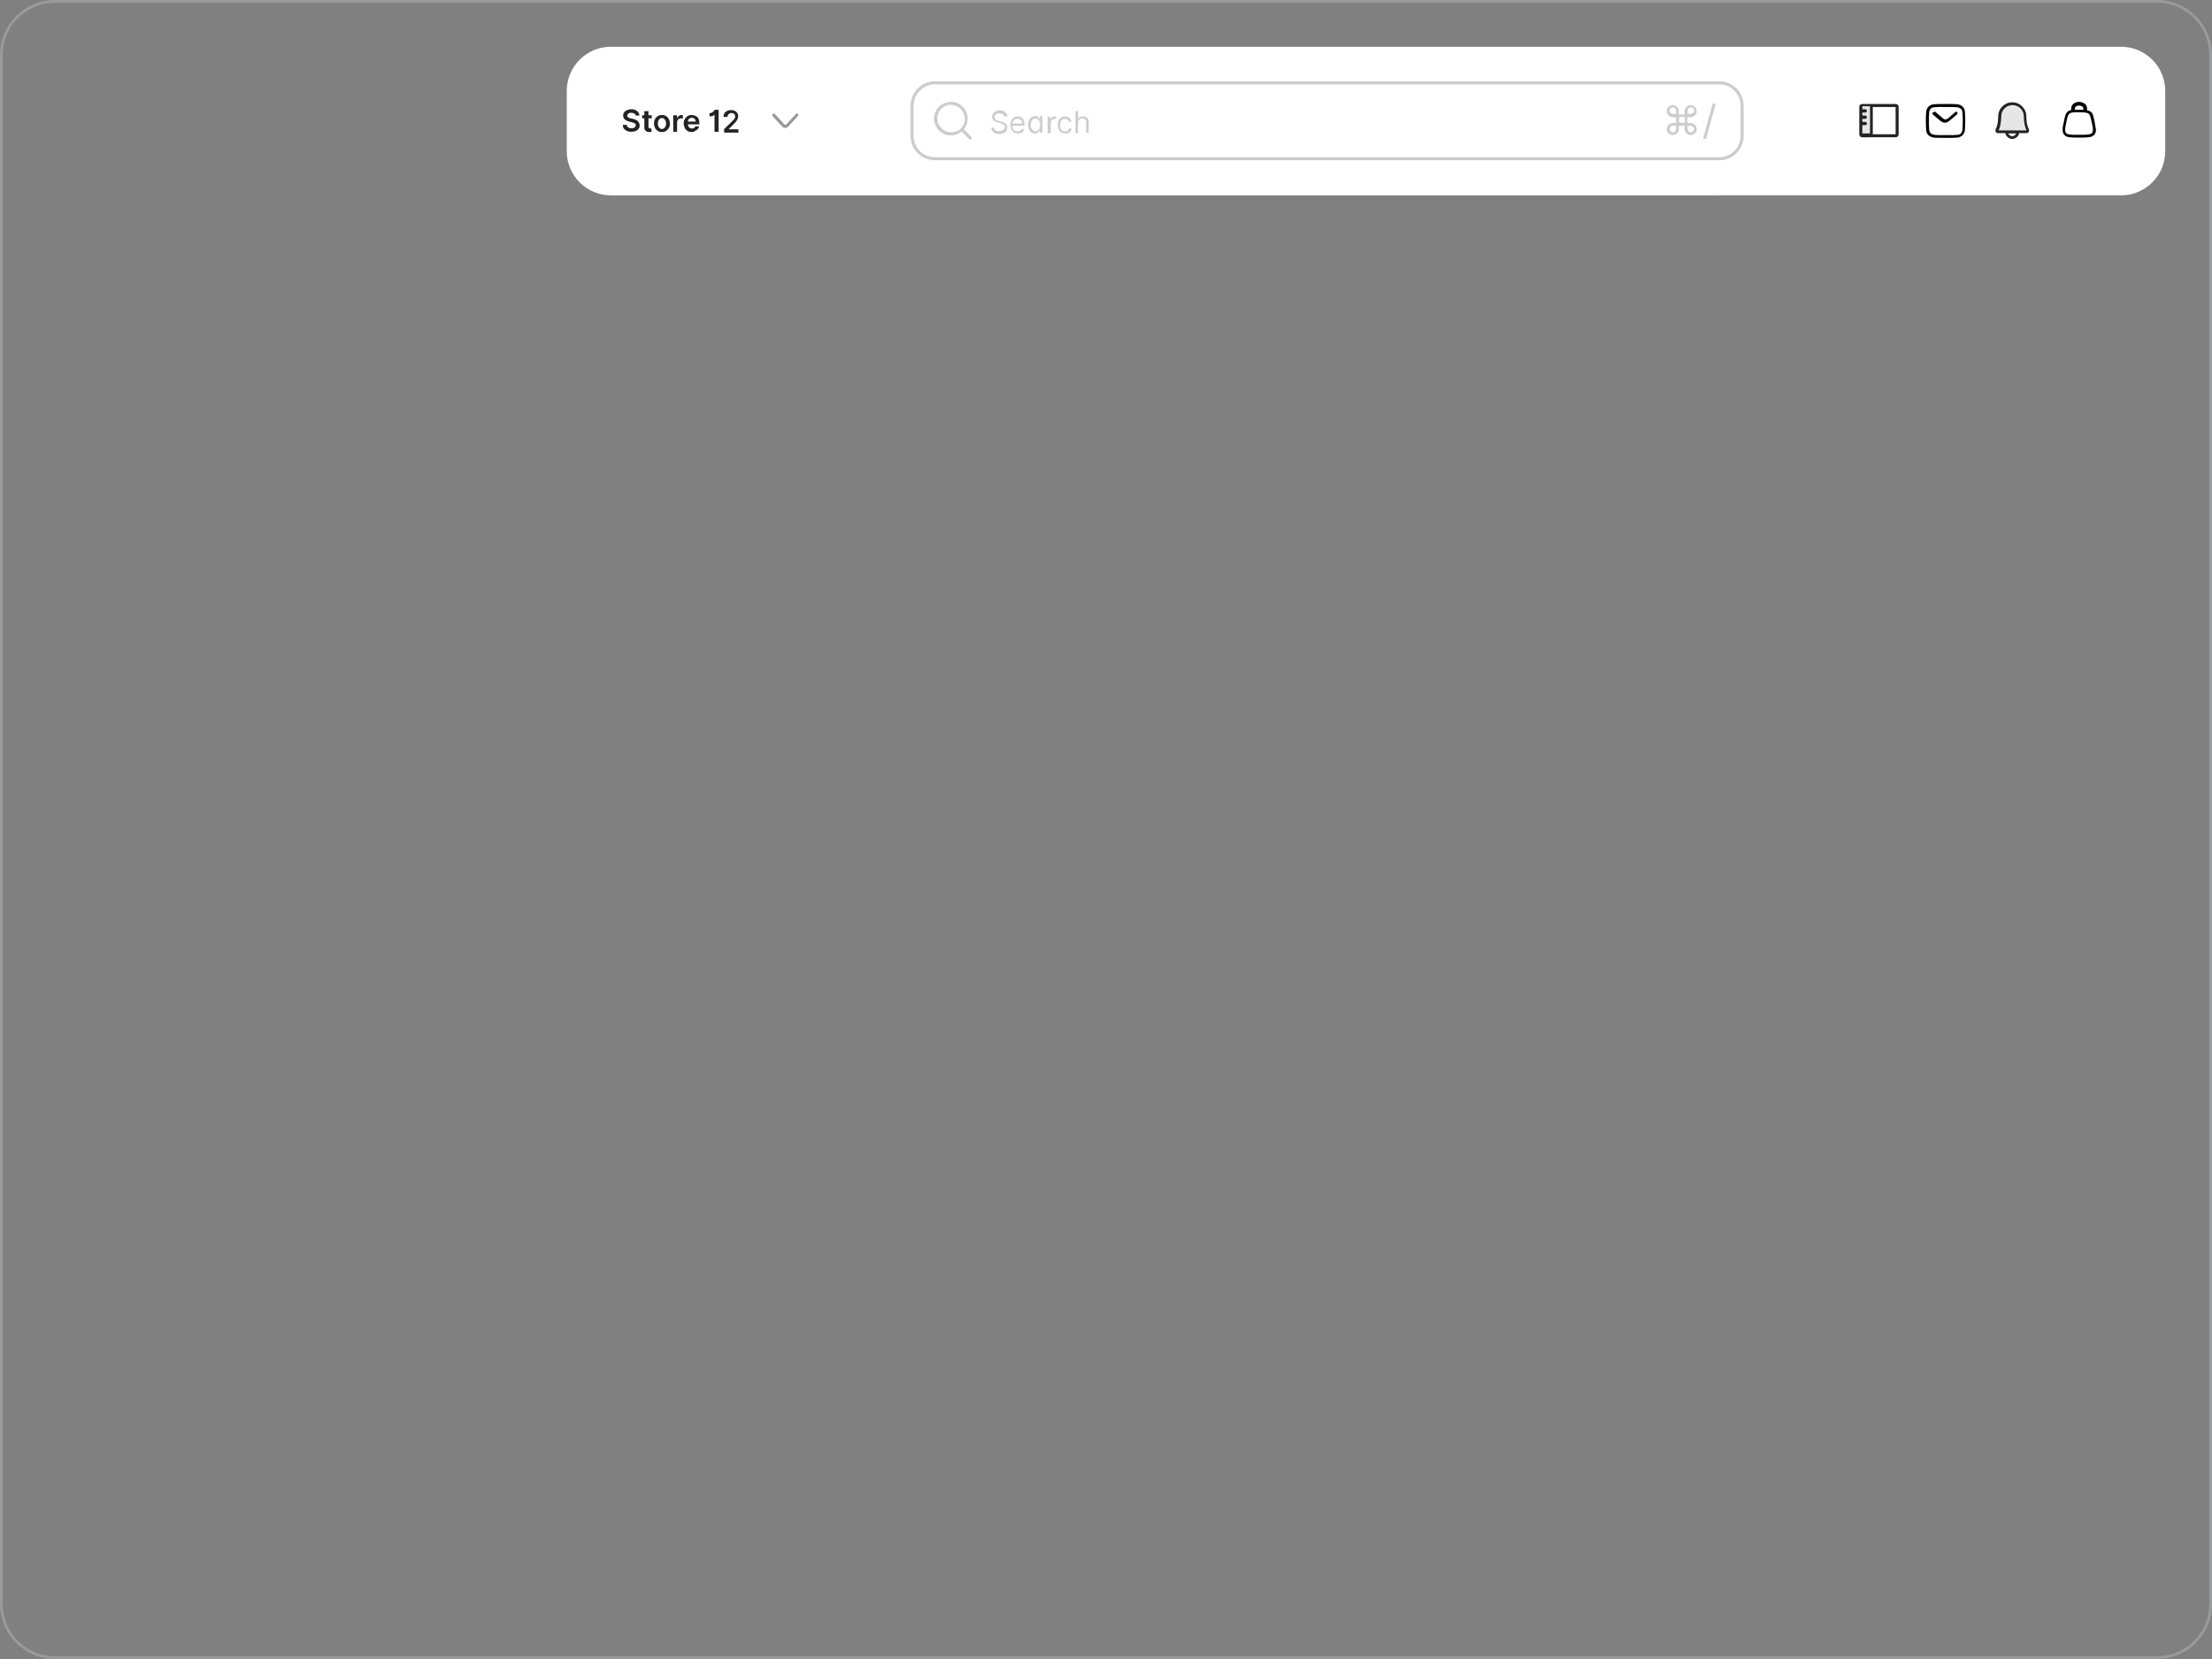 <?xml version="1.0" encoding="utf-8"?>
<!-- Generator: Adobe Illustrator 28.2.0, SVG Export Plug-In . SVG Version: 6.00 Build 0)  -->
<svg version="1.1" id="Слой_1" xmlns="http://www.w3.org/2000/svg" xmlns:xlink="http://www.w3.org/1999/xlink" x="0px" y="0px"
	 viewBox="0 0 804 603" style="enable-background:new 0 0 804 603;" xml:space="preserve">
<rect x="0" y="0" width="804" height="603" fill="#808080" stroke="none"/>
<style type="text/css">
	.st0{clip-path:url(#SVGID_00000168839585467935418490000000026876732696432313_);}
	.st1{fill:#FFFFFF;}
	.st2{fill:#232323;}
	.st3{fill-rule:evenodd;clip-rule:evenodd;fill-opacity:0.4;}
	.st4{fill:none;stroke:#000000;stroke-width:1.103;stroke-opacity:0.2;}
	.st5{fill-opacity:0.2;}
	.st6{fill-opacity:0.1;}
	.st7{fill-rule:evenodd;clip-rule:evenodd;}
	.st8{fill-rule:evenodd;clip-rule:evenodd;fill:#FFFFFF;fill-opacity:0.1;}
	.st9{fill:#FFFFFF;fill-opacity:0.1;}
	.st10{fill:none;stroke:#000000;stroke-width:1.341;stroke-linecap:round;}
	.st11{fill:none;stroke:#AAABAD;stroke-opacity:0.6;}
</style>
<g>
	<defs>
		<path id="SVGID_1_" d="M20,0h764c11,0,20,9,20,20v563c0,11-9,20-20,20H20c-11,0-20-9-20-20V20C0,9,9,0,20,0z"/>
	</defs>
	<clipPath id="SVGID_00000037687897933835001190000014425492137599542157_">
		<use xlink:href="#SVGID_1_"  style="overflow:visible;"/>
	</clipPath>
	<g style="clip-path:url(#SVGID_00000037687897933835001190000014425492137599542157_);">
		<g>
			<path class="st1" d="M222,17h549c8.8,0,16,7.2,16,16v22c0,8.8-7.2,16-16,16H222c-8.8,0-16-7.2-16-16V33C206,24.2,213.2,17,222,17
				z"/>
			<path class="st2" d="M231.1,42.1c0-0.3-0.2-0.6-0.5-0.8c-0.3-0.2-0.6-0.3-1.1-0.3c-0.3,0-0.6,0-0.8,0.1c-0.2,0.1-0.4,0.2-0.5,0.4
				c-0.1,0.2-0.2,0.3-0.2,0.5c0,0.2,0,0.3,0.1,0.4c0.1,0.1,0.2,0.2,0.3,0.3c0.1,0.1,0.3,0.2,0.4,0.2c0.2,0.1,0.3,0.1,0.5,0.1
				l0.8,0.2c0.3,0.1,0.6,0.2,0.9,0.3c0.3,0.1,0.5,0.3,0.8,0.5c0.2,0.2,0.4,0.4,0.5,0.7c0.1,0.3,0.2,0.6,0.2,0.9
				c0,0.5-0.1,0.9-0.4,1.2c-0.2,0.4-0.6,0.6-1,0.8c-0.5,0.2-1,0.3-1.6,0.3c-0.6,0-1.2-0.1-1.6-0.3c-0.5-0.2-0.8-0.5-1.1-0.8
				c-0.3-0.4-0.4-0.8-0.4-1.4h1.4c0,0.3,0.1,0.5,0.3,0.7c0.2,0.2,0.3,0.3,0.6,0.4c0.2,0.1,0.5,0.1,0.8,0.1c0.3,0,0.6,0,0.8-0.1
				c0.2-0.1,0.4-0.2,0.6-0.4c0.1-0.2,0.2-0.4,0.2-0.6c0-0.2-0.1-0.4-0.2-0.5c-0.1-0.1-0.3-0.3-0.5-0.3c-0.2-0.1-0.5-0.2-0.8-0.3
				l-0.9-0.2c-0.7-0.2-1.2-0.4-1.6-0.8c-0.4-0.3-0.6-0.8-0.6-1.4c0-0.5,0.1-0.9,0.4-1.2c0.3-0.4,0.6-0.6,1.1-0.8
				c0.4-0.2,0.9-0.3,1.5-0.3c0.6,0,1.1,0.1,1.5,0.3c0.4,0.2,0.8,0.5,1,0.8c0.2,0.3,0.4,0.7,0.4,1.2H231.1z M236.9,41.9V43h-3.5v-1.1
				H236.9z M234.3,40.4h1.4v5.6c0,0.2,0,0.3,0.1,0.4c0.1,0.1,0.1,0.2,0.2,0.2c0.1,0,0.2,0.1,0.3,0.1c0.1,0,0.2,0,0.2,0
				c0.1,0,0.1,0,0.2,0l0.2,1.1c-0.1,0-0.2,0.1-0.3,0.1c-0.1,0-0.3,0-0.5,0.1c-0.4,0-0.7,0-1-0.2c-0.3-0.1-0.5-0.3-0.7-0.6
				c-0.2-0.3-0.2-0.6-0.2-0.9V40.4z M240.6,48c-0.6,0-1.1-0.1-1.5-0.4c-0.4-0.3-0.8-0.6-1-1.1c-0.2-0.5-0.4-1-0.4-1.6
				c0-0.6,0.1-1.2,0.4-1.6c0.2-0.5,0.6-0.8,1-1.1c0.4-0.3,0.9-0.4,1.5-0.4c0.6,0,1.1,0.1,1.5,0.4c0.4,0.3,0.8,0.6,1,1.1
				c0.2,0.5,0.4,1,0.4,1.6c0,0.6-0.1,1.2-0.4,1.6c-0.2,0.5-0.6,0.8-1,1.1C241.7,47.9,241.2,48,240.6,48z M240.6,46.9
				c0.3,0,0.6-0.1,0.8-0.3c0.2-0.2,0.4-0.4,0.5-0.7c0.1-0.3,0.2-0.6,0.2-1c0-0.4-0.1-0.7-0.2-1c-0.1-0.3-0.3-0.5-0.5-0.7
				c-0.2-0.2-0.5-0.3-0.8-0.3c-0.3,0-0.6,0.1-0.8,0.3c-0.2,0.2-0.4,0.4-0.5,0.7c-0.1,0.3-0.2,0.6-0.2,1c0,0.4,0.1,0.7,0.2,1
				c0.1,0.3,0.3,0.5,0.5,0.7C240,46.8,240.3,46.9,240.6,46.9z M244.7,47.9v-6h1.4v1h0.1c0.1-0.3,0.3-0.6,0.6-0.8
				c0.3-0.2,0.6-0.3,0.9-0.3c0.1,0,0.2,0,0.3,0c0.1,0,0.2,0,0.2,0v1.3c-0.1,0-0.2,0-0.3-0.1c-0.1,0-0.3,0-0.4,0
				c-0.3,0-0.5,0.1-0.7,0.2c-0.2,0.1-0.4,0.3-0.5,0.5c-0.1,0.2-0.2,0.4-0.2,0.7v3.5H244.7z M251.5,48c-0.6,0-1.1-0.1-1.6-0.4
				c-0.4-0.3-0.8-0.6-1-1.1c-0.2-0.5-0.4-1-0.4-1.6c0-0.6,0.1-1.2,0.4-1.6c0.2-0.5,0.6-0.8,1-1.1c0.4-0.3,0.9-0.4,1.5-0.4
				c0.4,0,0.7,0.1,1.1,0.2c0.3,0.1,0.6,0.3,0.9,0.5c0.3,0.2,0.5,0.6,0.6,0.9c0.1,0.4,0.2,0.8,0.2,1.4v0.4h-4.9v-1h3.6
				c0-0.3-0.1-0.5-0.2-0.7c-0.1-0.2-0.3-0.4-0.5-0.5c-0.2-0.1-0.4-0.2-0.7-0.2c-0.3,0-0.5,0.1-0.8,0.2c-0.2,0.1-0.4,0.3-0.5,0.5
				c-0.1,0.2-0.2,0.5-0.2,0.7v0.8c0,0.3,0.1,0.7,0.2,0.9c0.1,0.2,0.3,0.4,0.5,0.6c0.2,0.1,0.5,0.2,0.8,0.2c0.2,0,0.4,0,0.6-0.1
				c0.2-0.1,0.3-0.1,0.4-0.3c0.1-0.1,0.2-0.3,0.3-0.4l1.3,0.1c-0.1,0.3-0.2,0.7-0.5,0.9c-0.2,0.3-0.5,0.5-0.9,0.6
				C252.4,47.9,252,48,251.5,48z M261.2,39.9v8h-1.5v-6.2h-0.1c-0.1,0.1-0.2,0.2-0.3,0.3c-0.1,0.1-0.3,0.2-0.6,0.2
				c-0.2,0.1-0.5,0.1-0.8,0.1v-1.2c0.3,0,0.5,0,0.7-0.1c0.2-0.1,0.4-0.2,0.6-0.4c0.2-0.1,0.3-0.3,0.4-0.4c0.1-0.1,0.1-0.3,0.1-0.3
				H261.2z M263.2,47.9v-1l2.8-2.7c0.3-0.3,0.5-0.5,0.7-0.7c0.2-0.2,0.3-0.4,0.4-0.6c0.1-0.2,0.1-0.4,0.1-0.6c0-0.3-0.1-0.5-0.2-0.7
				c-0.1-0.2-0.3-0.3-0.5-0.4c-0.2-0.1-0.4-0.1-0.7-0.1c-0.3,0-0.5,0.1-0.7,0.2c-0.2,0.1-0.4,0.3-0.5,0.5c-0.1,0.2-0.2,0.4-0.2,0.7
				h-1.4c0-0.5,0.1-1,0.3-1.3c0.2-0.4,0.6-0.7,1-0.9c0.4-0.2,0.9-0.3,1.4-0.3c0.5,0,1,0.1,1.4,0.3c0.4,0.2,0.7,0.5,0.9,0.8
				c0.2,0.3,0.3,0.7,0.3,1.2c0,0.3-0.1,0.6-0.2,0.9c-0.1,0.3-0.3,0.6-0.6,1c-0.3,0.4-0.7,0.8-1.2,1.3l-1.4,1.4v0.1h3.5v1.2H263.2z"
				/>
			<path class="st3" d="M280.9,41.4c0.2-0.2,0.5-0.2,0.7,0l3.5,3.8c0.2,0.2,0.5,0.2,0.7,0l3.5-3.8c0.2-0.2,0.5-0.2,0.7,0
				c0.2,0.2,0.2,0.6,0,0.8l-3.5,3.8c-0.6,0.7-1.6,0.7-2.2,0l-3.5-3.8C280.7,42,280.7,41.6,280.9,41.4z"/>
			<path class="st4" d="M339.8,30.1h285.1c4.6,0,8.3,3.7,8.3,8.3v11c0,4.6-3.7,8.3-8.3,8.3H339.8c-4.6,0-8.3-3.7-8.3-8.3v-11
				C331.6,33.8,335.3,30.1,339.8,30.1z"/>
			<path class="st5" d="M353.1,50.6c-0.1,0.1-0.2,0.2-0.4,0.2c-0.1,0-0.3-0.1-0.4-0.2l-2.8-2.8c-1.2,1-2.7,1.5-4.3,1.4
				c-1.6-0.1-3-0.8-4.1-2c-1.1-1.2-1.6-2.7-1.6-4.2c0-1.6,0.7-3.1,1.8-4.2c1.1-1.1,2.6-1.7,4.2-1.8c1.6,0,3.1,0.5,4.2,1.6
				c1.2,1.1,1.9,2.5,2,4.1c0.1,1.6-0.4,3.1-1.4,4.3l2.8,2.8c0,0,0.1,0.1,0.1,0.2c0,0.1,0,0.1,0,0.2c0,0.1,0,0.1,0,0.2
				C353.2,50.5,353.2,50.5,353.1,50.6z M345.7,48.1c1,0,2-0.3,2.8-0.8c0.8-0.5,1.5-1.3,1.8-2.2c0.4-0.9,0.5-1.9,0.3-2.9
				c-0.2-1-0.7-1.9-1.4-2.6s-1.6-1.2-2.6-1.4c-1-0.2-2-0.1-2.9,0.3c-0.9,0.4-1.7,1-2.2,1.8c-0.5,0.8-0.8,1.8-0.8,2.8
				c0,1.3,0.5,2.6,1.5,3.5C343.1,47.6,344.3,48.1,345.7,48.1z"/>
			<path class="st5" d="M365,42.4c0-0.4-0.2-0.7-0.6-0.9c-0.3-0.2-0.7-0.3-1.2-0.3c-0.4,0-0.7,0.1-0.9,0.2c-0.3,0.1-0.5,0.3-0.6,0.5
				c-0.1,0.2-0.2,0.4-0.2,0.7c0,0.2,0.1,0.4,0.2,0.6c0.1,0.2,0.2,0.3,0.4,0.4c0.2,0.1,0.3,0.2,0.5,0.2c0.2,0.1,0.3,0.1,0.5,0.2
				l0.8,0.2c0.2,0.1,0.4,0.1,0.7,0.2c0.3,0.1,0.5,0.2,0.7,0.4c0.2,0.2,0.4,0.4,0.6,0.6c0.2,0.3,0.2,0.6,0.2,1c0,0.4-0.1,0.8-0.3,1.2
				c-0.2,0.3-0.6,0.6-1,0.8c-0.4,0.2-1,0.3-1.6,0.3c-0.6,0-1.1-0.1-1.5-0.3c-0.4-0.2-0.7-0.4-1-0.8c-0.2-0.3-0.4-0.7-0.4-1.2h1
				c0,0.3,0.1,0.6,0.3,0.8c0.2,0.2,0.4,0.3,0.7,0.4c0.3,0.1,0.6,0.1,0.9,0.1c0.4,0,0.7-0.1,1-0.2c0.3-0.1,0.5-0.3,0.7-0.5
				c0.2-0.2,0.3-0.5,0.3-0.8c0-0.3-0.1-0.5-0.2-0.7c-0.1-0.2-0.3-0.3-0.6-0.4s-0.5-0.2-0.8-0.3l-1-0.3c-0.6-0.2-1.1-0.4-1.5-0.8
				c-0.4-0.3-0.5-0.8-0.5-1.3c0-0.4,0.1-0.8,0.4-1.2c0.2-0.3,0.6-0.6,1-0.8c0.4-0.2,0.9-0.3,1.4-0.3c0.5,0,1,0.1,1.4,0.3
				c0.4,0.2,0.7,0.4,1,0.8c0.2,0.3,0.4,0.7,0.4,1.1H365z M370.1,48.5c-0.6,0-1.1-0.1-1.5-0.4c-0.4-0.3-0.7-0.6-1-1.1
				c-0.2-0.5-0.3-1-0.3-1.6s0.1-1.2,0.3-1.6c0.2-0.5,0.5-0.8,0.9-1.1c0.4-0.3,0.9-0.4,1.4-0.4c0.3,0,0.6,0.1,0.9,0.2
				c0.3,0.1,0.6,0.3,0.8,0.5c0.3,0.2,0.5,0.5,0.6,0.9c0.1,0.4,0.2,0.9,0.2,1.4v0.4h-4.6v-0.8h3.7c0-0.3-0.1-0.6-0.2-0.9
				c-0.1-0.3-0.3-0.5-0.6-0.6c-0.2-0.2-0.5-0.2-0.9-0.2c-0.4,0-0.7,0.1-1,0.3c-0.3,0.2-0.5,0.4-0.6,0.7c-0.1,0.3-0.2,0.6-0.2,0.9
				v0.5c0,0.5,0.1,0.8,0.2,1.2c0.2,0.3,0.4,0.6,0.7,0.7c0.3,0.2,0.6,0.2,1,0.2c0.2,0,0.5,0,0.7-0.1c0.2-0.1,0.4-0.2,0.5-0.3
				c0.1-0.1,0.3-0.3,0.3-0.5l0.9,0.3c-0.1,0.3-0.3,0.6-0.5,0.8c-0.2,0.2-0.5,0.4-0.8,0.5C370.8,48.4,370.5,48.5,370.1,48.5z
				 M376.2,48.5c-0.5,0-0.9-0.1-1.3-0.4c-0.4-0.3-0.7-0.6-0.9-1.1c-0.2-0.5-0.3-1-0.3-1.7c0-0.6,0.1-1.2,0.3-1.6
				c0.2-0.5,0.5-0.8,0.9-1.1c0.4-0.3,0.8-0.4,1.3-0.4c0.4,0,0.7,0.1,0.9,0.2c0.2,0.1,0.4,0.3,0.5,0.4c0.1,0.2,0.2,0.3,0.3,0.4h0.1
				v-1h0.9v6h-0.9v-0.9H378c-0.1,0.1-0.2,0.2-0.3,0.4c-0.1,0.2-0.3,0.3-0.5,0.4C376.9,48.4,376.6,48.5,376.2,48.5z M376.4,47.7
				c0.4,0,0.7-0.1,0.9-0.3c0.3-0.2,0.5-0.5,0.6-0.8c0.1-0.3,0.2-0.7,0.2-1.2c0-0.4-0.1-0.8-0.2-1.2c-0.1-0.3-0.3-0.6-0.6-0.8
				c-0.3-0.2-0.6-0.3-0.9-0.3c-0.4,0-0.7,0.1-1,0.3c-0.3,0.2-0.5,0.5-0.6,0.8c-0.1,0.3-0.2,0.7-0.2,1.1c0,0.4,0.1,0.8,0.2,1.2
				c0.1,0.3,0.3,0.6,0.6,0.8C375.7,47.6,376,47.7,376.4,47.7z M380.8,48.4v-6h0.9v0.9h0.1c0.1-0.3,0.3-0.5,0.6-0.7
				c0.3-0.2,0.6-0.3,1-0.3c0.1,0,0.2,0,0.3,0c0.1,0,0.2,0,0.2,0v0.9c0,0-0.1,0-0.2,0c-0.1,0-0.2,0-0.3,0c-0.3,0-0.6,0.1-0.8,0.2
				c-0.2,0.1-0.4,0.3-0.5,0.5c-0.1,0.2-0.2,0.5-0.2,0.7v3.8H380.8z M387.2,48.5c-0.6,0-1.1-0.1-1.5-0.4c-0.4-0.3-0.7-0.6-0.9-1.1
				c-0.2-0.5-0.3-1-0.3-1.6c0-0.6,0.1-1.2,0.3-1.6c0.2-0.5,0.5-0.8,0.9-1.1c0.4-0.3,0.9-0.4,1.4-0.4c0.4,0,0.8,0.1,1.1,0.2
				c0.3,0.2,0.6,0.4,0.8,0.7c0.2,0.3,0.4,0.6,0.4,1h-0.9c-0.1-0.3-0.2-0.5-0.5-0.7c-0.2-0.2-0.6-0.3-1-0.3c-0.4,0-0.7,0.1-0.9,0.3
				c-0.3,0.2-0.5,0.4-0.6,0.8c-0.1,0.3-0.2,0.7-0.2,1.2c0,0.5,0.1,0.9,0.2,1.2c0.1,0.3,0.4,0.6,0.6,0.8c0.3,0.2,0.6,0.3,1,0.3
				c0.2,0,0.5,0,0.7-0.1c0.2-0.1,0.4-0.2,0.5-0.4c0.1-0.2,0.2-0.3,0.3-0.6h0.9c-0.1,0.4-0.2,0.7-0.4,1c-0.2,0.3-0.5,0.5-0.8,0.7
				C388,48.4,387.6,48.5,387.2,48.5z M391.8,44.8v3.6h-0.9v-8h0.9v2.9h0.1c0.1-0.3,0.4-0.6,0.6-0.7c0.3-0.2,0.7-0.3,1.1-0.3
				c0.4,0,0.8,0.1,1.1,0.2c0.3,0.2,0.5,0.4,0.7,0.7c0.2,0.3,0.3,0.8,0.3,1.3v3.8h-0.9v-3.8c0-0.5-0.1-0.8-0.4-1.1
				c-0.2-0.3-0.6-0.4-1-0.4c-0.3,0-0.6,0.1-0.8,0.2c-0.2,0.1-0.4,0.3-0.6,0.6C391.9,44.1,391.8,44.4,391.8,44.8z"/>
			<path class="st5" d="M608,49.1c-0.4,0-0.8-0.1-1.1-0.3c-0.3-0.2-0.6-0.5-0.8-0.8c-0.2-0.3-0.3-0.7-0.3-1.1c0-0.4,0.1-0.8,0.3-1.1
				c0.2-0.3,0.5-0.6,0.8-0.8c0.3-0.2,0.7-0.3,1.1-0.3h1.2v-2.1H608c-0.4,0-0.8-0.1-1.1-0.3c-0.3-0.2-0.6-0.5-0.8-0.8
				c-0.2-0.3-0.3-0.7-0.3-1.1c0-0.4,0.1-0.8,0.3-1.1c0.2-0.3,0.5-0.6,0.8-0.8c0.3-0.2,0.7-0.3,1.1-0.3c0.4,0,0.8,0.1,1.1,0.3
				c0.3,0.2,0.6,0.5,0.8,0.8c0.2,0.3,0.3,0.7,0.3,1.1v1.2h2.1v-1.2c0-0.4,0.1-0.8,0.3-1.1c0.2-0.3,0.5-0.6,0.8-0.8
				c0.3-0.2,0.7-0.3,1.1-0.3c0.4,0,0.8,0.1,1.1,0.3c0.3,0.2,0.6,0.5,0.8,0.8c0.2,0.3,0.3,0.7,0.3,1.1c0,0.4-0.1,0.8-0.3,1.1
				c-0.2,0.3-0.5,0.6-0.8,0.8c-0.3,0.2-0.7,0.3-1.1,0.3h-1.2v2.1h1.2c0.4,0,0.8,0.1,1.1,0.3c0.3,0.2,0.6,0.5,0.8,0.8
				c0.2,0.3,0.3,0.7,0.3,1.1c0,0.4-0.1,0.8-0.3,1.1c-0.2,0.3-0.5,0.6-0.8,0.8c-0.3,0.2-0.7,0.3-1.1,0.3c-0.4,0-0.8-0.1-1.1-0.3
				c-0.3-0.2-0.6-0.5-0.8-0.8c-0.2-0.3-0.3-0.7-0.3-1.1v-1.2h-2.1v1.2c0,0.4-0.1,0.8-0.3,1.1c-0.2,0.3-0.5,0.6-0.8,0.8
				C608.8,49,608.4,49.1,608,49.1z M608,48.1c0.2,0,0.4-0.1,0.6-0.2c0.2-0.1,0.3-0.3,0.4-0.4c0.1-0.2,0.2-0.4,0.2-0.6v-1.2H608
				c-0.2,0-0.4,0.1-0.6,0.2c-0.2,0.1-0.3,0.3-0.4,0.4c-0.1,0.2-0.2,0.4-0.2,0.6c0,0.2,0.1,0.4,0.2,0.6c0.1,0.2,0.3,0.3,0.4,0.4
				C607.6,48,607.8,48.1,608,48.1z M608,41.4h1.2v-1.2c0-0.2-0.1-0.4-0.2-0.6c-0.1-0.2-0.3-0.3-0.4-0.4c-0.2-0.1-0.4-0.2-0.6-0.2
				c-0.2,0-0.4,0.1-0.6,0.2c-0.2,0.1-0.3,0.3-0.4,0.4c-0.1,0.2-0.2,0.4-0.2,0.6c0,0.2,0.1,0.4,0.2,0.6c0.1,0.2,0.3,0.3,0.4,0.4
				C607.6,41.3,607.8,41.4,608,41.4z M613.4,41.4h1.2c0.2,0,0.4-0.1,0.6-0.2c0.2-0.1,0.3-0.3,0.4-0.4c0.1-0.2,0.2-0.4,0.2-0.6
				c0-0.2-0.1-0.4-0.2-0.6c-0.1-0.2-0.3-0.3-0.4-0.4c-0.2-0.1-0.4-0.2-0.6-0.2c-0.2,0-0.4,0.1-0.6,0.2c-0.2,0.1-0.3,0.3-0.4,0.4
				c-0.1,0.2-0.2,0.4-0.2,0.6V41.4z M614.6,48.1c0.2,0,0.4-0.1,0.6-0.2c0.2-0.1,0.3-0.3,0.4-0.4c0.1-0.2,0.2-0.4,0.2-0.6
				c0-0.2-0.1-0.4-0.2-0.6c-0.1-0.2-0.3-0.3-0.4-0.4c-0.2-0.1-0.4-0.2-0.6-0.2h-1.2v1.2c0,0.2,0.1,0.4,0.2,0.6
				c0.1,0.2,0.3,0.3,0.4,0.4C614.2,48,614.4,48.1,614.6,48.1z M610.3,44.6h2.1v-2.1h-2.1V44.6z M623.6,37.7l-3.5,12.8H619l3.5-12.8
				H623.6z"/>
			<path class="st6" d="M680.2,38.4v11h-3.3c-0.1,0-0.3-0.1-0.4-0.2c-0.1-0.1-0.2-0.2-0.2-0.4v-9.9c0-0.1,0.1-0.3,0.2-0.4
				c0.1-0.1,0.2-0.2,0.4-0.2H680.2z"/>
			<path class="st2" d="M689,37.8h-12.1c-0.3,0-0.6,0.1-0.8,0.3c-0.2,0.2-0.3,0.5-0.3,0.8v9.9c0,0.3,0.1,0.6,0.3,0.8
				c0.2,0.2,0.5,0.3,0.8,0.3H689c0.3,0,0.6-0.1,0.8-0.3c0.2-0.2,0.3-0.5,0.3-0.8v-9.9c0-0.3-0.1-0.6-0.3-0.8
				C689.6,37.9,689.3,37.8,689,37.8z M676.9,45.5h1.1c0.1,0,0.3-0.1,0.4-0.2c0.1-0.1,0.2-0.2,0.2-0.4c0-0.1-0.1-0.3-0.2-0.4
				c-0.1-0.1-0.2-0.2-0.4-0.2h-1.1v-1.1h1.1c0.1,0,0.3-0.1,0.4-0.2c0.1-0.1,0.2-0.2,0.2-0.4c0-0.1-0.1-0.3-0.2-0.4
				c-0.1-0.1-0.2-0.2-0.4-0.2h-1.1v-1.1h1.1c0.1,0,0.3-0.1,0.4-0.2c0.1-0.1,0.2-0.2,0.2-0.4c0-0.1-0.1-0.3-0.2-0.4
				c-0.1-0.1-0.2-0.2-0.4-0.2h-1.1v-1.1h2.8v9.9h-2.8V45.5z M689,48.8h-8.3v-9.9h8.3V48.8z"/>
			<path class="st7" d="M705.8,37.8h2.7c1,0,2,0,3,0.1c0.7,0.1,1.4,0.4,1.9,0.9c0.5,0.5,0.8,1.2,0.8,2c0.1,1,0.1,2,0.1,3.1v0.1
				c0,1,0,2-0.1,3.1c0,0.7-0.3,1.4-0.8,2c-0.5,0.5-1.2,0.8-1.9,0.9c-1,0.1-2,0.1-3,0.1h-2.7c-1,0-2,0-3-0.1
				c-0.7-0.1-1.4-0.4-1.9-0.9c-0.5-0.5-0.8-1.2-0.8-2c-0.1-1-0.1-2-0.1-3.1v-0.1c0-1,0-2,0.1-3.1c0-0.7,0.3-1.4,0.8-2
				c0.5-0.5,1.2-0.8,1.9-0.9C703.8,37.8,704.8,37.8,705.8,37.8z M703,39c-0.5,0-1,0.2-1.3,0.6c-0.3,0.4-0.5,0.9-0.5,1.4
				c-0.1,1-0.1,2-0.1,3c0,1,0,2,0.1,3c0,0.5,0.2,1,0.5,1.4c0.4,0.3,0.8,0.5,1.3,0.6c0.9,0.1,1.9,0.1,2.9,0.1h2.7c1,0,1.9,0,2.9-0.1
				c0.5,0,1-0.2,1.3-0.6c0.3-0.4,0.5-0.9,0.5-1.4c0.1-1,0.1-2,0.1-3c0-1,0-2-0.1-3c0-0.5-0.2-1-0.5-1.4c-0.4-0.3-0.8-0.5-1.3-0.6
				c-0.9-0.1-1.9-0.1-2.9-0.1h-2.7C704.9,38.8,703.9,38.9,703,39z M702.8,40.8c0.1-0.1,0.2-0.2,0.3-0.2c0.1,0,0.3,0,0.4,0.1l1.4,1.2
				c0.5,0.4,0.9,0.8,1.4,1.2c0.2,0.2,0.5,0.3,0.8,0.3c0.3,0,0.6-0.1,0.8-0.3c0.5-0.4,1-0.7,1.4-1.2l1.4-1.2c0.1-0.1,0.2-0.1,0.4-0.1
				c0.1,0,0.3,0.1,0.3,0.2c0,0.1,0.1,0.1,0.1,0.2c0,0.1,0,0.1,0,0.2c0,0.1,0,0.1-0.1,0.2c0,0.1-0.1,0.1-0.1,0.2l-1.5,1.3
				c-0.5,0.4-1,0.8-1.5,1.2c-0.4,0.3-0.9,0.5-1.4,0.5c-0.5,0-1-0.2-1.4-0.5c-0.5-0.4-1-0.8-1.5-1.2l-1.5-1.3c0,0-0.1-0.1-0.1-0.2
				c0-0.1,0-0.1-0.1-0.2c0-0.1,0-0.1,0-0.2C702.7,40.9,702.8,40.8,702.8,40.8z"/>
			<path class="st8" d="M703,39c-0.5,0-1,0.2-1.3,0.6c-0.3,0.4-0.5,0.9-0.5,1.4c-0.1,1-0.1,2-0.1,3c0,1,0,2,0.1,3
				c0,0.5,0.2,1,0.5,1.4c0.4,0.3,0.8,0.5,1.3,0.6c0.9,0.1,1.9,0.1,2.9,0.1h2.7c1,0,1.9,0,2.9-0.1c0.5,0,1-0.2,1.3-0.6
				c0.3-0.4,0.5-0.9,0.5-1.4c0.1-1,0.1-2,0.1-3c0-1,0-2-0.1-3c0-0.5-0.2-1-0.5-1.4c-0.4-0.3-0.8-0.5-1.3-0.6
				c-0.9-0.1-1.9-0.1-2.9-0.1h-2.7C704.9,38.8,703.9,38.9,703,39z M703.1,40.6c-0.1,0-0.3,0.1-0.3,0.2c0,0.1-0.1,0.1-0.1,0.2
				c0,0.1,0,0.1,0,0.2c0,0.1,0,0.1,0.1,0.2c0,0.1,0.1,0.1,0.1,0.2l1.5,1.3c0.5,0.4,1,0.8,1.5,1.2c0.4,0.3,0.9,0.5,1.4,0.5
				c0.5,0,1-0.2,1.4-0.5c0.5-0.4,1-0.8,1.5-1.2l1.5-1.3c0,0,0.1-0.1,0.1-0.2c0-0.1,0-0.1,0.1-0.2c0-0.1,0-0.1,0-0.2
				c0-0.1-0.1-0.1-0.1-0.2c-0.1-0.1-0.2-0.2-0.3-0.2c-0.1,0-0.3,0-0.4,0.1l-1.4,1.2c-0.5,0.4-0.9,0.8-1.4,1.2
				c-0.2,0.2-0.5,0.3-0.8,0.3c-0.3,0-0.6-0.1-0.8-0.3c-0.5-0.4-1-0.7-1.4-1.2l-1.4-1.2C703.4,40.6,703.3,40.6,703.1,40.6z"/>
			<path class="st6" d="M737,47.7h-11c-0.1,0-0.2,0-0.3-0.1c-0.1,0-0.2-0.1-0.2-0.2c0-0.1-0.1-0.2-0.1-0.3c0-0.1,0-0.2,0.1-0.3
				c0.5-0.7,1-2.6,1-5c0-1.3,0.5-2.4,1.5-3.3c0.9-0.9,2.2-1.4,3.5-1.4c1.3,0,2.6,0.5,3.5,1.4c0.9,0.9,1.5,2.1,1.5,3.3
				c0,2.3,0.6,4.2,1,5c0,0.1,0.1,0.2,0.1,0.3c0,0.1,0,0.2-0.1,0.3c0,0.1-0.1,0.1-0.2,0.2C737.2,47.7,737.1,47.7,737,47.7z"/>
			<path class="st2" d="M737.4,46.9c-0.4-0.6-0.9-2.3-0.9-4.6c0-1.4-0.5-2.6-1.5-3.6s-2.2-1.5-3.6-1.5c-1.3,0-2.6,0.5-3.6,1.5
				s-1.5,2.2-1.5,3.6c0,2.2-0.5,4-0.9,4.6c-0.1,0.2-0.1,0.3-0.1,0.5c0,0.2,0,0.4,0.1,0.5c0.1,0.2,0.2,0.3,0.4,0.4
				c0.2,0.1,0.3,0.1,0.5,0.1h2.6c0.1,0.6,0.4,1.1,0.9,1.5c0.5,0.4,1,0.6,1.6,0.6c0.6,0,1.1-0.2,1.6-0.6c0.5-0.4,0.8-0.9,0.9-1.5h2.6
				c0.2,0,0.4,0,0.5-0.1c0.2-0.1,0.3-0.2,0.4-0.4c0.1-0.2,0.1-0.3,0.1-0.5C737.5,47.3,737.5,47.1,737.4,46.9z M731.4,49.5
				c-0.3,0-0.6-0.1-0.9-0.3c-0.3-0.2-0.4-0.4-0.6-0.7h2.9c-0.1,0.3-0.3,0.6-0.6,0.7C732.1,49.4,731.8,49.5,731.4,49.5z M726.4,47.4
				c0.5-0.8,1-2.8,1-5.1c0-1.1,0.4-2.1,1.2-2.9c0.8-0.8,1.8-1.2,2.9-1.2c1.1,0,2.1,0.4,2.9,1.2c0.8,0.8,1.2,1.8,1.2,2.9
				c0,2.3,0.5,4.2,1,5.1H726.4z"/>
			<path class="st7" d="M755.5,39.9L755.5,39.9c1,0,1.9,0,2.6,0.1c0.7,0.1,1.3,0.2,1.8,0.6c0.5,0.3,0.7,0.8,0.9,1.4
				c0.2,0.5,0.3,1.2,0.5,2.1l0,0l0,0c0.2,1.2,0.4,2.2,0.5,2.9c0,0.8-0.1,1.5-0.6,2c-0.5,0.6-1.3,0.8-2.2,0.9
				c-0.9,0.1-2.1,0.1-3.4,0.1h-0.1c-1.3,0-2.4,0-3.2-0.1c-0.8-0.1-1.5-0.3-2-0.9c-0.5-0.6-0.6-1.2-0.6-2c0-0.8,0.2-1.7,0.5-2.9
				l0-0.1c0.2-0.8,0.3-1.5,0.5-2.1c0.2-0.6,0.5-1,0.9-1.4l0,0c0.4-0.3,1-0.5,1.6-0.6C753.7,39.9,754.5,39.9,755.5,39.9z M752.2,41.3
				L752.2,41.3c-0.2,0.2-0.4,0.4-0.6,0.9c-0.2,0.5-0.3,1.1-0.5,2c-0.3,1.3-0.4,2.1-0.5,2.8c0,0.6,0.1,1,0.3,1.3
				c0.3,0.3,0.6,0.5,1.4,0.6c0.7,0.1,1.7,0.1,3.1,0.1c1.4,0,2.5,0,3.4-0.1c0.9-0.1,1.4-0.3,1.6-0.6c0.2-0.3,0.3-0.6,0.3-1.3
				c0-0.7-0.2-1.5-0.5-2.8c-0.2-0.9-0.3-1.5-0.5-2c-0.2-0.4-0.3-0.7-0.6-0.9c-0.2-0.2-0.6-0.3-1.3-0.4c-0.7-0.1-1.5-0.1-2.5-0.1
				c-1,0-1.7,0-2.2,0.1C752.7,41,752.4,41.2,752.2,41.3z"/>
			<path class="st9" d="M752.2,41.3L752.2,41.3c0.2-0.2,0.6-0.3,1.1-0.4c0.5-0.1,1.2-0.1,2.2-0.1c1,0,1.8,0,2.5,0.1
				c0.7,0.1,1.1,0.2,1.3,0.4c0.2,0.2,0.4,0.4,0.6,0.9c0.2,0.5,0.3,1.1,0.5,2c0.3,1.3,0.4,2.1,0.5,2.8c0,0.6-0.1,1-0.3,1.3
				c-0.2,0.3-0.7,0.5-1.6,0.6c-0.9,0.1-2,0.1-3.4,0.1c-1.4,0-2.4,0-3.1-0.1c-0.7-0.1-1.1-0.3-1.4-0.6c-0.2-0.3-0.3-0.6-0.3-1.3
				c0-0.7,0.2-1.5,0.5-2.8c0.2-0.9,0.3-1.5,0.5-2C751.8,41.8,751.9,41.5,752.2,41.3z"/>
			<path class="st10" d="M753.5,40v-0.6c0-0.4,0.2-0.9,0.6-1.2c0.4-0.3,1-0.5,1.6-0.5c0.6,0,1.1,0.2,1.6,0.5
				c0.4,0.3,0.6,0.7,0.6,1.2V40"/>
		</g>
	</g>
</g>
<path class="st11" d="M20,0.5h764c10.8,0,19.5,8.7,19.5,19.5v563c0,10.8-8.7,19.5-19.5,19.5H20c-10.8,0-19.5-8.7-19.5-19.5V20
	C0.5,9.2,9.2,0.5,20,0.5z"/>
</svg>
